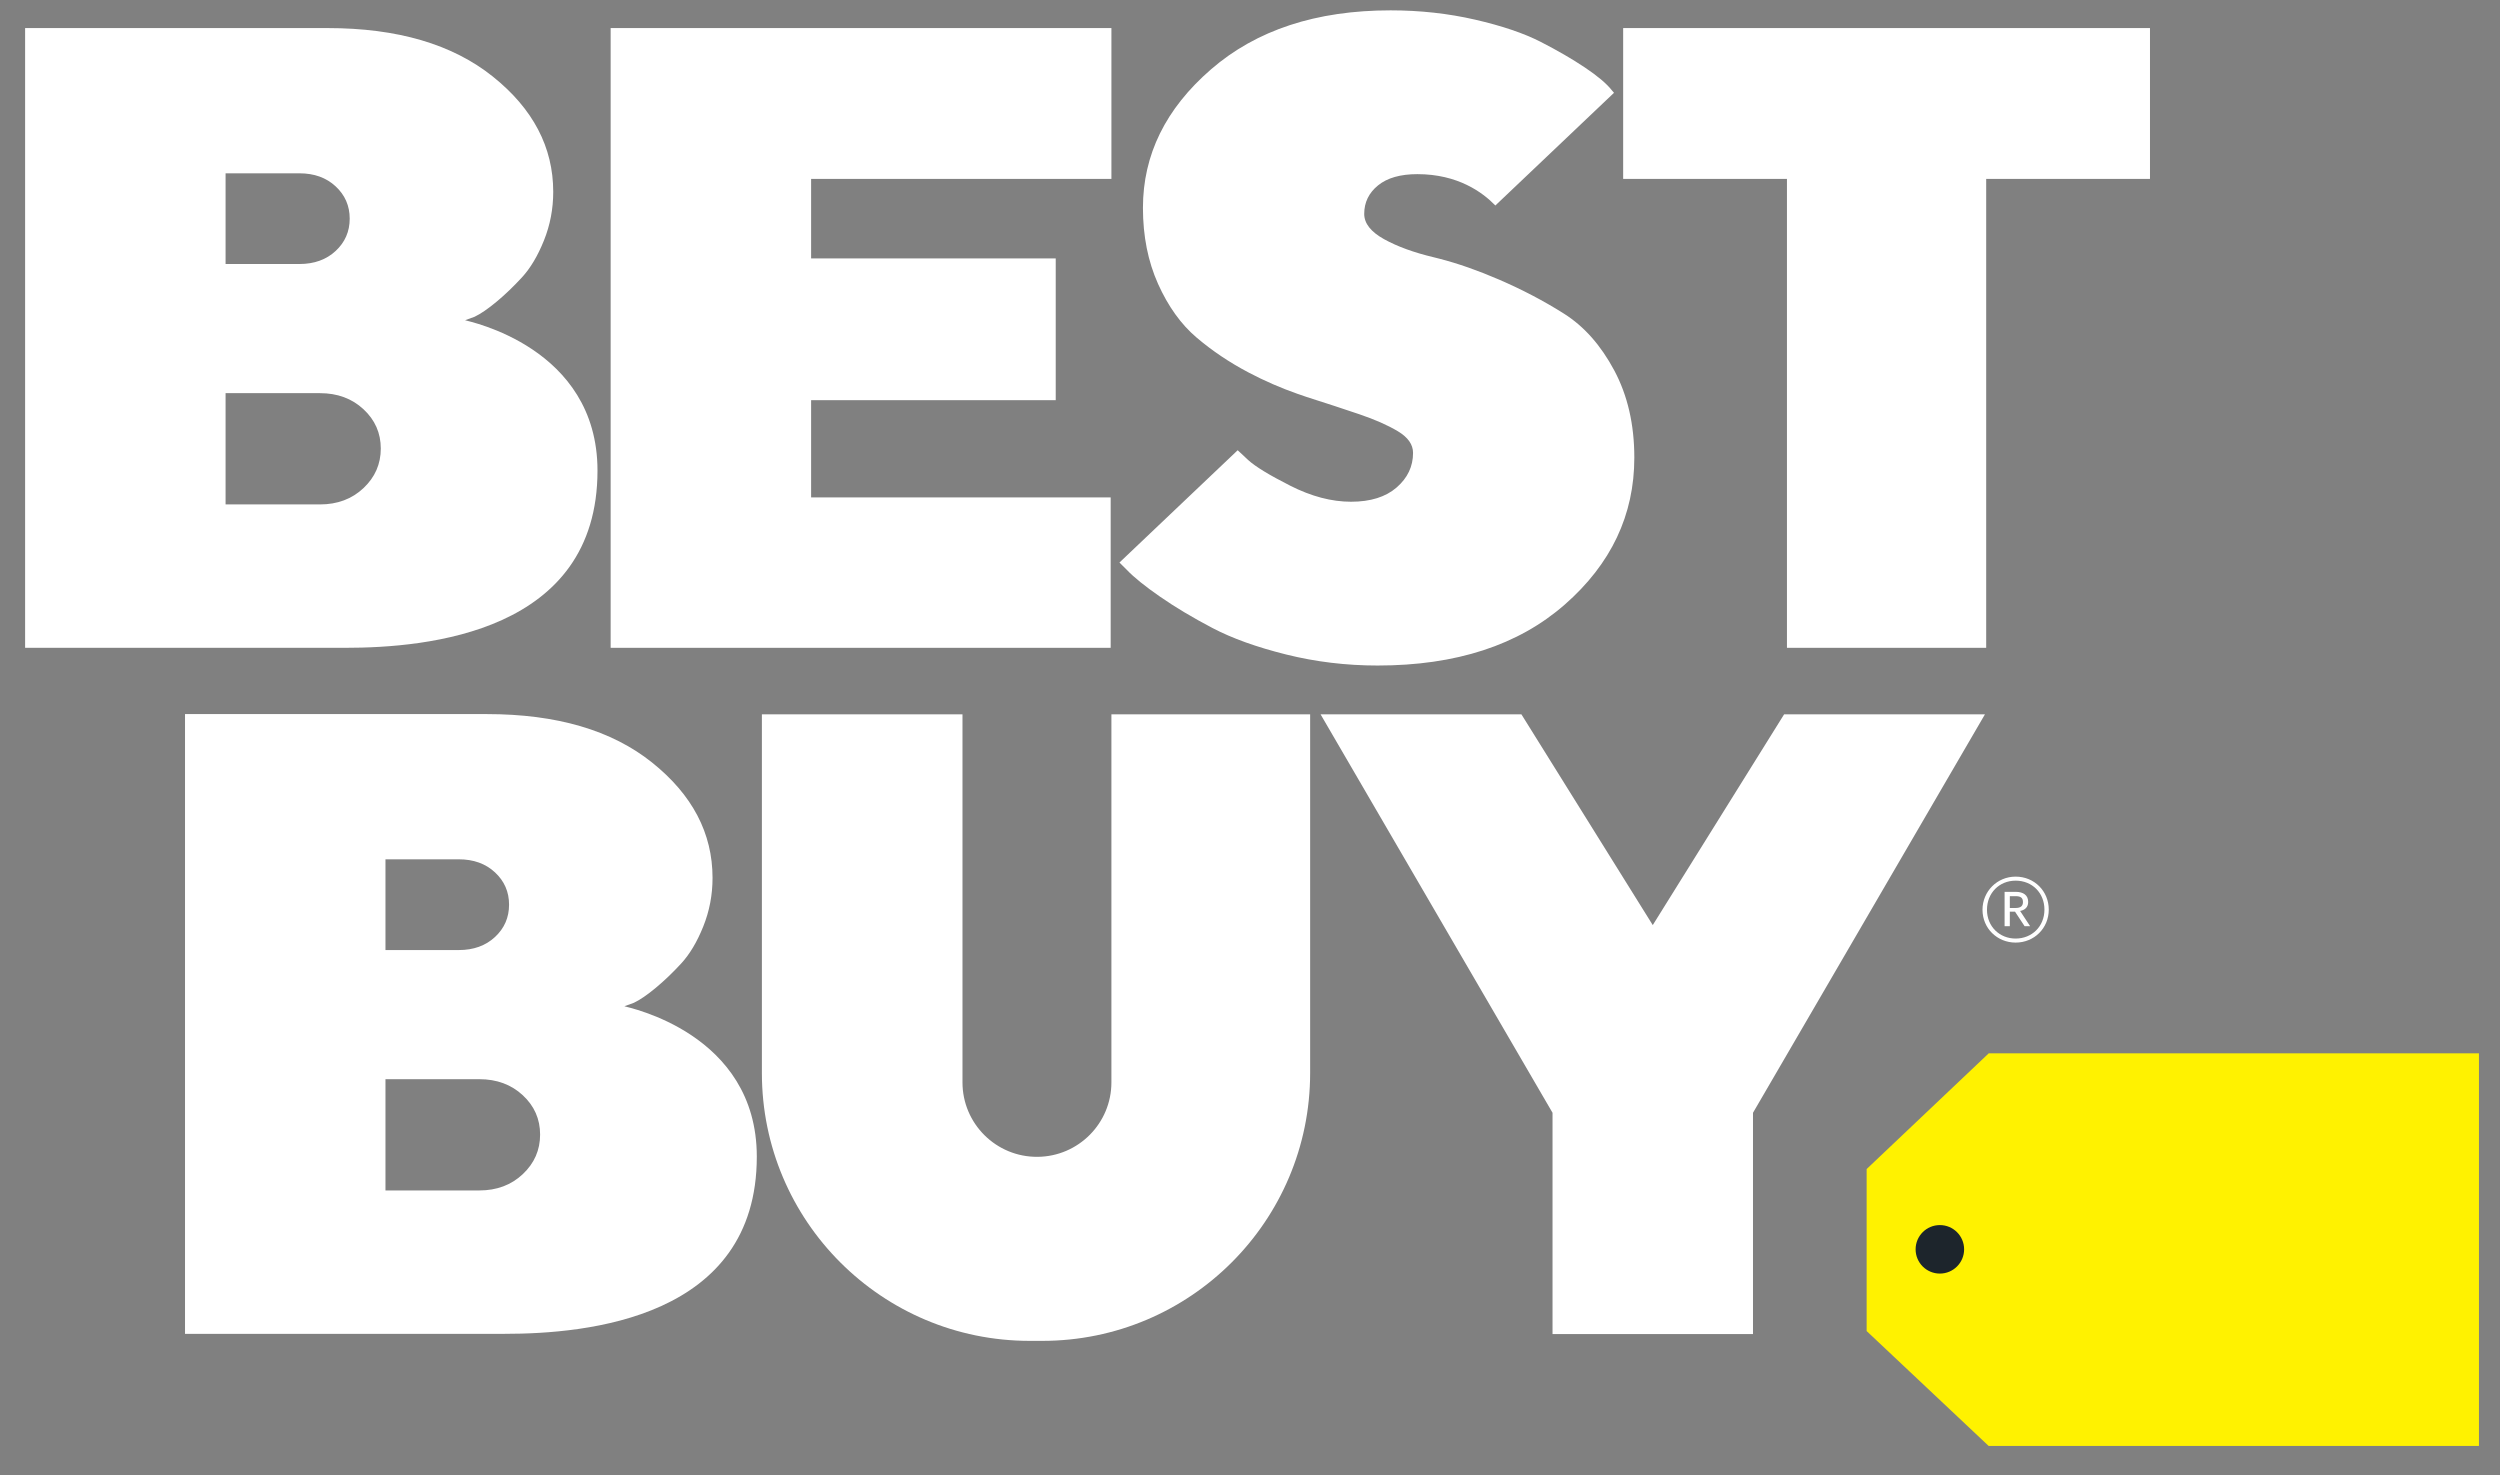 <?xml version="1.0" encoding="utf-8"?>
<svg viewBox="-223.1 -13.63 891.418 525.933" xmlns="http://www.w3.org/2000/svg">
  <rect x="-223.1" y="-13.63" width="891.418" height="525.933" fill="#808080" stroke="none"/>
  <defs>
    <clipPath id="clippath0" transform="">
      <path d="M 0 791.863 L 1154.941 791.863 L 1154.941 0 L 0 0 Z" style="fill: none; clip-rule: nonzero;"/>
    </clipPath>
  </defs>
  <g transform="matrix(1, 0, 0, -1, -354.137, 641.932)">
    <g transform="translate(840.156 279.982)">
      <path d="M 0 0 L 174.794 0 L 174.794 -139.991 L -0.038 -139.991 L -43.536 -99.027 L -43.536 -41.264 Z" style="fill: rgb(255, 242, 0); fill-opacity: 1;"/>
    </g>
    <g transform="">
      <path d="M 0 791.863 L 1154.941 791.863 L 1154.941 0 L 0 0 Z" style="fill: none;"/>
    </g>
    <g style="clip-path: url(#clippath0);">
      <g transform="translate(260.643 481.519)">
        <path d="M 0 0 C -4.115 -3.879 -9.286 -5.818 -15.516 -5.818 L -49.173 -5.818 L -49.173 33.854 L -15.516 33.854 C -9.286 33.854 -4.115 31.943 0 28.122 C 4.115 24.303 6.171 19.631 6.171 14.105 C 6.171 8.58 4.115 3.879 0 0 M -49.173 112.244 L -22.839 112.244 C -17.567 112.244 -13.26 110.691 -9.921 107.586 C -6.582 104.481 -4.913 100.645 -4.913 96.075 C -4.913 91.506 -6.582 87.669 -9.921 84.563 C -13.26 81.459 -17.567 79.907 -22.839 79.907 L -49.173 79.907 Z M 36.222 59.862 L 39.612 61.095 C 41.77 62.121 44.363 63.895 47.394 66.412 C 50.425 68.928 53.455 71.83 56.485 75.118 C 59.517 78.406 62.137 82.797 64.346 88.293 C 66.554 93.79 67.658 99.567 67.658 105.63 C 67.658 121.554 60.468 135.27 46.084 146.774 C 31.701 158.279 12.08 164.033 -12.781 164.033 L -120.651 164.033 L -120.651 -56.945 L -6.463 -56.945 C 22.809 -56.945 83.441 -51.494 83.441 6.235 C 83.441 50.385 37.249 59.451 36.222 59.862" style="fill: rgb(255, 255, 255); fill-opacity: 1;"/>
      </g>
    </g>
    <g style="clip-path: url(#clippath0);">
      <g transform="translate(317.45 236.904)">
        <path d="M 0 0 C -4.115 -3.879 -9.286 -5.817 -15.517 -5.817 L -48.966 -5.817 L -48.966 33.855 L -15.517 33.855 C -9.286 33.855 -4.115 31.945 0 28.124 C 4.115 24.305 6.172 19.632 6.172 14.106 C 6.172 8.581 4.115 3.879 0 0 M -48.966 112.255 L -22.834 112.255 C -17.559 112.255 -13.25 110.701 -9.909 107.594 C -6.568 104.487 -4.898 100.648 -4.898 96.076 C -4.898 91.505 -6.568 87.665 -9.909 84.559 C -13.25 81.451 -17.559 79.898 -22.834 79.898 L -48.966 79.898 Z M 36.221 59.862 L 39.611 61.097 C 41.769 62.122 44.362 63.896 47.393 66.413 C 50.424 68.93 53.454 71.831 56.484 75.118 C 59.516 78.406 62.136 82.799 64.345 88.294 C 66.553 93.791 67.657 99.568 67.657 105.631 C 67.657 121.556 60.467 135.27 46.084 146.774 C 31.7 158.281 12.079 164.035 -12.782 164.035 L -120.443 164.035 L -120.443 -56.944 L -6.465 -56.944 C 22.808 -56.944 83.439 -51.493 83.439 6.236 C 83.439 50.387 37.248 59.452 36.221 59.862" style="fill: rgb(255, 255, 255); fill-opacity: 1;"/>
      </g>
    </g>
    <g style="clip-path: url(#clippath0);">
      <g transform="translate(527.068 478.2)">
        <path d="M 0 0 L -106.815 0 L -106.815 34.673 L -19.595 34.673 L -19.595 85.218 L -106.815 85.218 L -106.815 113.571 L 0.264 113.571 L 0.264 167.354 L -178.294 167.354 L -178.294 -53.626 L 0 -53.626 Z" style="fill: rgb(255, 255, 255); fill-opacity: 1;"/>
      </g>
    </g>
    <g style="clip-path: url(#clippath0);">
      <g transform="translate(709.803 645.553)">
        <path d="M 0 0 L 0 -53.781 L 58.403 -53.781 L 58.403 -220.979 L 129.444 -220.979 L 129.444 -53.781 L 187.847 -53.781 L 187.847 0 Z" style="fill: rgb(255, 255, 255); fill-opacity: 1;"/>
      </g>
    </g>
    <g style="clip-path: url(#clippath0);">
      <g transform="translate(629.029 481.745)">
        <path d="M 0 0 C -3.905 -3.391 -9.322 -5.085 -16.258 -5.085 C -23.191 -5.085 -30.41 -3.185 -37.908 0.616 C -45.407 4.417 -50.417 7.475 -52.934 9.784 C -54.36 11.095 -55.593 12.249 -56.673 13.278 L -98.829 -26.763 L -96.158 -29.433 C -93.59 -32.104 -89.634 -35.289 -84.292 -38.987 C -78.949 -42.686 -72.761 -46.384 -65.723 -50.082 C -58.686 -53.781 -49.902 -56.939 -39.372 -59.561 C -28.843 -62.179 -17.978 -63.489 -6.781 -63.489 C 21.164 -63.489 43.406 -56.246 59.945 -41.761 C 76.485 -27.275 84.755 -9.811 84.755 10.633 C 84.755 22.446 82.367 32.823 77.59 41.761 C 72.813 50.698 66.854 57.427 59.714 61.948 C 52.574 66.469 44.843 70.525 36.521 74.122 C 28.934 77.401 21.841 79.88 15.235 81.578 C 14.597 81.742 13.959 81.908 13.33 82.057 C 6.19 83.752 0.258 85.909 -4.469 88.529 C -9.194 91.149 -11.558 94.154 -11.558 97.545 C -11.558 101.653 -9.913 105.044 -6.626 107.716 C -3.338 110.387 1.335 111.722 7.397 111.722 C 21.827 111.722 30.654 105.245 35.203 100.544 L 77.507 140.726 L 76.741 141.617 C 74.893 143.98 71.708 146.677 67.188 149.708 C 62.668 152.738 57.403 155.794 51.394 158.876 C 45.383 161.958 37.574 164.604 27.97 166.812 C 18.364 169.021 8.321 170.126 -2.157 170.126 C -28.663 170.126 -50.005 163.113 -66.185 149.09 C -82.365 135.067 -90.457 118.604 -90.457 99.702 C -90.457 89.634 -88.657 80.594 -85.063 72.581 C -81.467 64.567 -76.896 58.197 -71.348 53.473 C -65.801 48.747 -59.611 44.587 -52.778 40.99 C -47.042 37.971 -41.268 35.471 -35.458 33.429 C -34.349 33.039 -33.24 32.637 -32.129 32.283 C -25.195 30.075 -18.928 28.021 -13.329 26.12 C -7.731 24.22 -3.132 22.19 0.462 20.033 C 4.058 17.875 5.856 15.308 5.856 12.328 C 5.856 7.499 3.904 3.39 0 0" style="fill: rgb(255, 255, 255); fill-opacity: 1;"/>
      </g>
    </g>
    <g style="clip-path: url(#clippath0);">
      <g transform="translate(527.33 269.623)">
        <path d="M 0 0 C 0 -14.587 -11.769 -26.441 -26.356 -26.55 C -41.095 -26.658 -53.103 -14.739 -53.103 0 L -53.103 131.238 L -124.629 131.238 L -124.629 3.335 C -124.629 -49.411 -81.871 -92.17 -29.125 -92.17 L -24.646 -92.17 C 28.101 -92.17 70.86 -49.411 70.86 3.335 L 70.86 131.238 L 0 131.238 Z" style="fill: rgb(255, 255, 255); fill-opacity: 1;"/>
      </g>
    </g>
    <g style="clip-path: url(#clippath0);">
      <g transform="translate(720.358 325.706)">
        <path d="M 0 0 L -46.84 75.155 L -118.453 75.155 L -35.739 -66.926 L -35.739 -145.824 L 35.739 -145.824 L 35.739 -66.926 L 118.453 75.155 L 46.84 75.155 Z" style="fill: rgb(255, 255, 255); fill-opacity: 1;"/>
      </g>
    </g>
    <g style="clip-path: url(#clippath0);">
      <g transform="translate(831.377 210.092)">
        <path d="M 0 0 C 0 -4.776 -3.872 -8.647 -8.649 -8.647 C -13.426 -8.647 -17.297 -4.776 -17.297 0 C -17.297 4.776 -13.426 8.648 -8.649 8.648 C -3.872 8.648 0 4.776 0 0" style="fill: rgb(29, 37, 44); fill-opacity: 1;"/>
      </g>
    </g>
    <g style="clip-path: url(#clippath0);">
      <g transform="translate(849.799 331.81)">
        <path d="M 0 0 C 1.703 0 2.555 0.692 2.555 2.076 L 2.555 2.129 C 2.555 3.673 1.649 4.204 0 4.204 L -2.128 4.204 L -2.128 0 Z M -3.991 5.748 L 0 5.748 C 2.66 5.748 4.417 4.577 4.417 2.182 L 4.417 2.129 C 4.417 0.267 3.246 -0.744 1.543 -1.064 L 5.109 -6.492 L 3.14 -6.492 L -0.266 -1.33 L -2.128 -1.33 L -2.128 -6.492 L -3.991 -6.492 Z M 10.218 -0.586 C 10.218 5.375 5.854 9.739 -0.054 9.739 C -5.907 9.739 -10.271 5.322 -10.271 -0.639 C -10.271 -6.652 -5.748 -10.909 -0.054 -10.909 C 5.747 -10.909 10.218 -6.599 10.218 -0.586 M -11.867 -0.639 C -11.867 5.907 -6.652 11.176 -0.054 11.176 C 6.651 11.176 11.761 5.961 11.761 -0.586 C 11.761 -7.237 6.546 -12.346 -0.054 -12.346 C -6.6 -12.346 -11.867 -7.29 -11.867 -0.639" style="fill: rgb(255, 255, 255); fill-opacity: 1;"/>
      </g>
    </g>
  </g>
</svg>